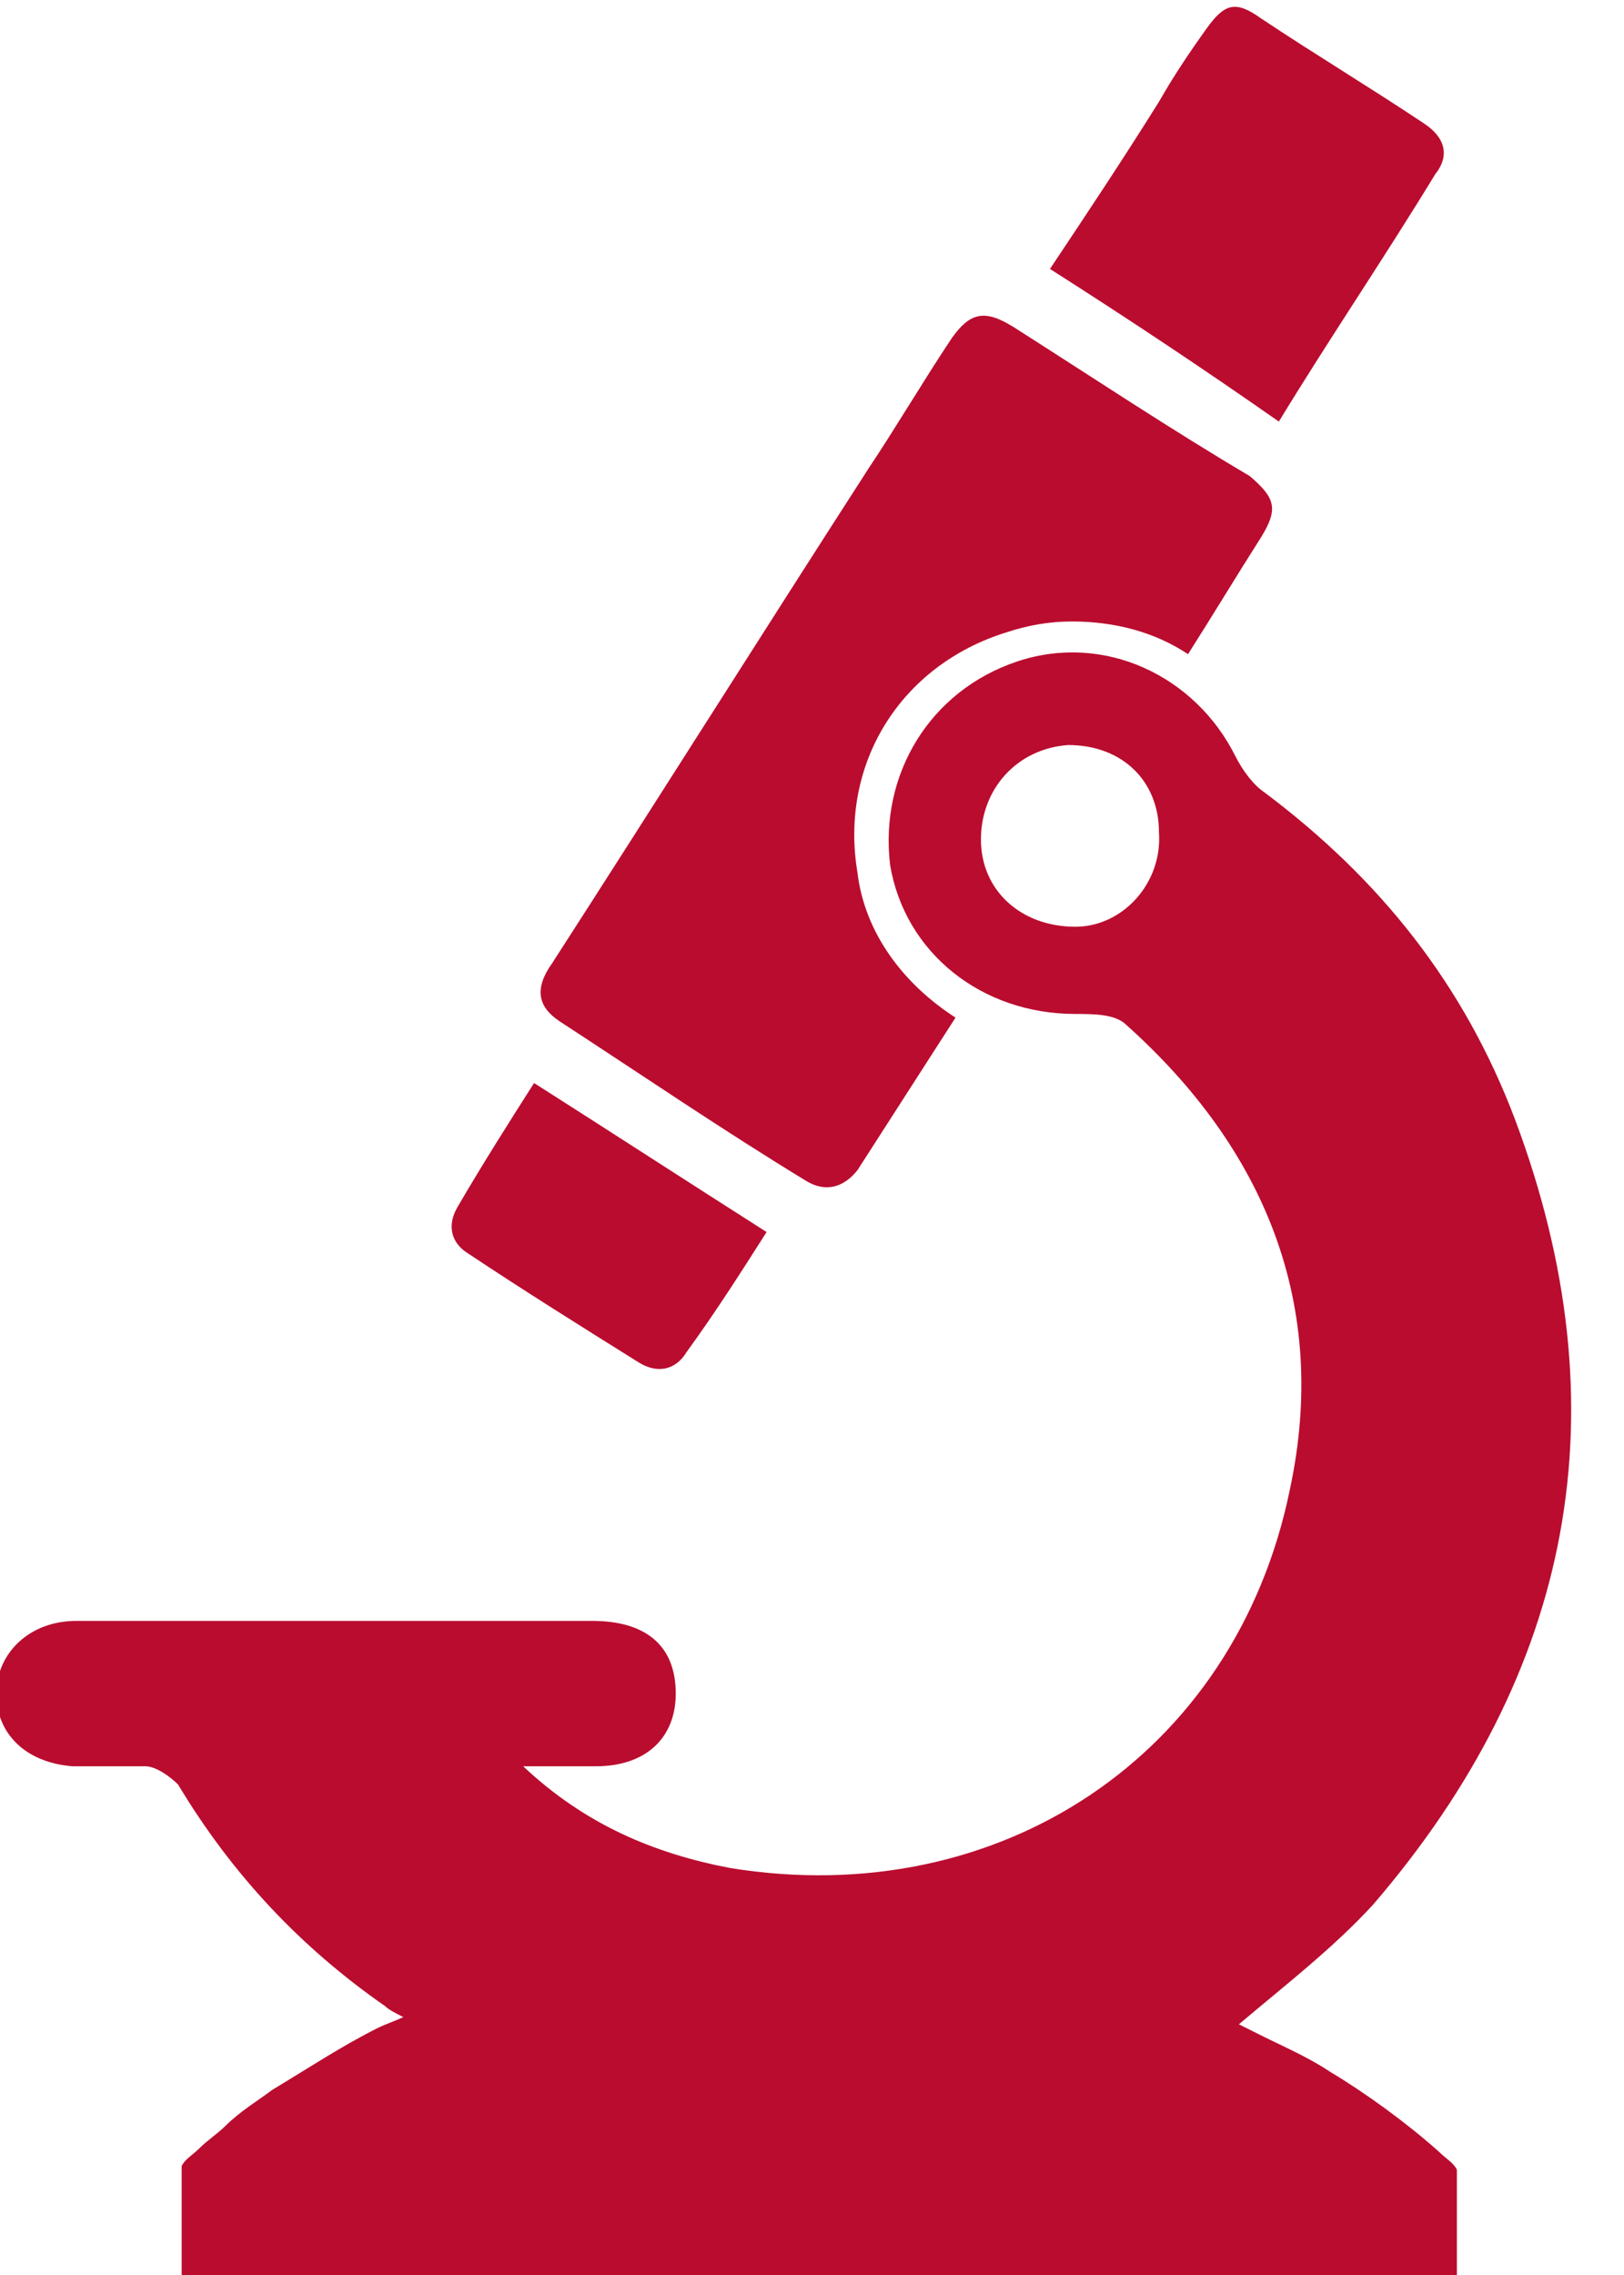 <?xml version="1.0" encoding="utf-8"?>
<!-- Generator: Adobe Illustrator 24.0.2, SVG Export Plug-In . SVG Version: 6.00 Build 0)  -->
<svg version="1.1" id="Layer_1" xmlns="http://www.w3.org/2000/svg" xmlns:xlink="http://www.w3.org/1999/xlink" x="0px" y="0px"
	 viewBox="0 0 44.7 62.6" style="enable-background:new 0 0 44.7 62.6;" xml:space="preserve">
<style type="text/css">
	.st0{fill:#BA0C2F;}
</style>
<g id="change1_1">
	<path class="st0" d="M34.7,14.8c-0.7,1.1-1.3,2.1-2,3.2c-0.9-0.6-2-0.9-3.2-0.9c-0.6,0-1.2,0.1-1.8,0.3c-2.9,0.9-4.6,3.6-4.1,6.6
		c0.2,1.7,1.3,3.1,2.7,4c-0.9,1.4-1.8,2.8-2.7,4.2c-0.4,0.5-0.9,0.6-1.4,0.3c-2.3-1.4-4.5-2.9-6.8-4.4c-0.6-0.4-0.7-0.9-0.2-1.6
		c2.9-4.5,5.8-9.1,8.7-13.6c0.8-1.2,1.5-2.4,2.3-3.6c0.5-0.7,0.9-0.8,1.7-0.3c2.2,1.4,4.3,2.8,6.5,4.1C35.1,13.7,35.2,14,34.7,14.8"
		/>
	<path class="st0" d="M28.9,7.4c1-1.5,2-3,3-4.6c0.4-0.7,0.8-1.3,1.3-2C33.7,0.1,34,0,34.7,0.5c1.5,1,3,1.9,4.5,2.9
		c0.6,0.4,0.7,0.9,0.3,1.4c-1.4,2.3-2.9,4.5-4.3,6.8C33.2,10.2,31.1,8.8,28.9,7.4"/>
	<path class="st0" d="M14.7,29.8c2.2,1.4,4.2,2.7,6.4,4.1c-0.7,1.1-1.4,2.2-2.2,3.3c-0.3,0.5-0.8,0.6-1.3,0.3c-1.6-1-3.2-2-4.7-3
		c-0.5-0.3-0.6-0.8-0.3-1.3C13.3,32,14,30.9,14.7,29.8"/>
	<path class="st0" d="M29.6,25.5c-1.5,0-2.6-1-2.6-2.4c0-1.4,1-2.5,2.4-2.6c1.5,0,2.5,1,2.5,2.4C32,24.3,30.9,25.5,29.6,25.5z
		 M39.6,59.2c-0.9-0.8-2-1.6-3-2.2c-0.6-0.4-1.3-0.7-1.9-1c-0.2-0.1-0.4-0.2-0.6-0.3c1.3-1.1,2.6-2.1,3.7-3.3
		c5.5-6.4,6.9-13.6,3.9-21.6c-1.4-3.7-3.7-6.6-6.9-9c-0.3-0.2-0.6-0.6-0.8-1c-1.1-2.2-3.6-3.4-6-2.6c-2.4,0.8-3.8,3.1-3.5,5.6
		c0.4,2.4,2.5,4.1,5.1,4.1c0.5,0,1.1,0,1.4,0.3c3.8,3.4,5.6,7.7,4.5,12.8c-1.5,7.3-8,11.6-15.4,10.4c-2.1-0.4-4-1.2-5.7-2.8
		c0.7,0,1.3,0,2,0c1.4,0,2.2-0.8,2.2-2c0-1.3-0.8-2-2.3-2c-2,0-4,0-6,0c-2.8,0-5.5,0-8.2,0c-1.3,0-2.2,0.9-2.2,2
		c0,1.1,0.8,1.9,2.1,2c0.7,0,1.4,0,2,0c0.3,0,0.7,0.3,0.9,0.5c1.5,2.5,3.4,4.5,5.7,6.1c0.1,0.1,0.3,0.2,0.5,0.3
		c-0.2,0.1-0.5,0.2-0.7,0.3c-1,0.5-1.9,1.1-2.9,1.7c-0.4,0.3-0.9,0.6-1.3,1c-0.2,0.2-0.5,0.4-0.7,0.6c-0.2,0.2-0.4,0.3-0.5,0.5
		c0,0.3,0,0.6,0,1c0,0.7,0,1.3,0,2h35.1v-2.8c0,0,0,0,0-0.1C40,59.5,39.8,59.4,39.6,59.2"/>
</g>
</svg>

